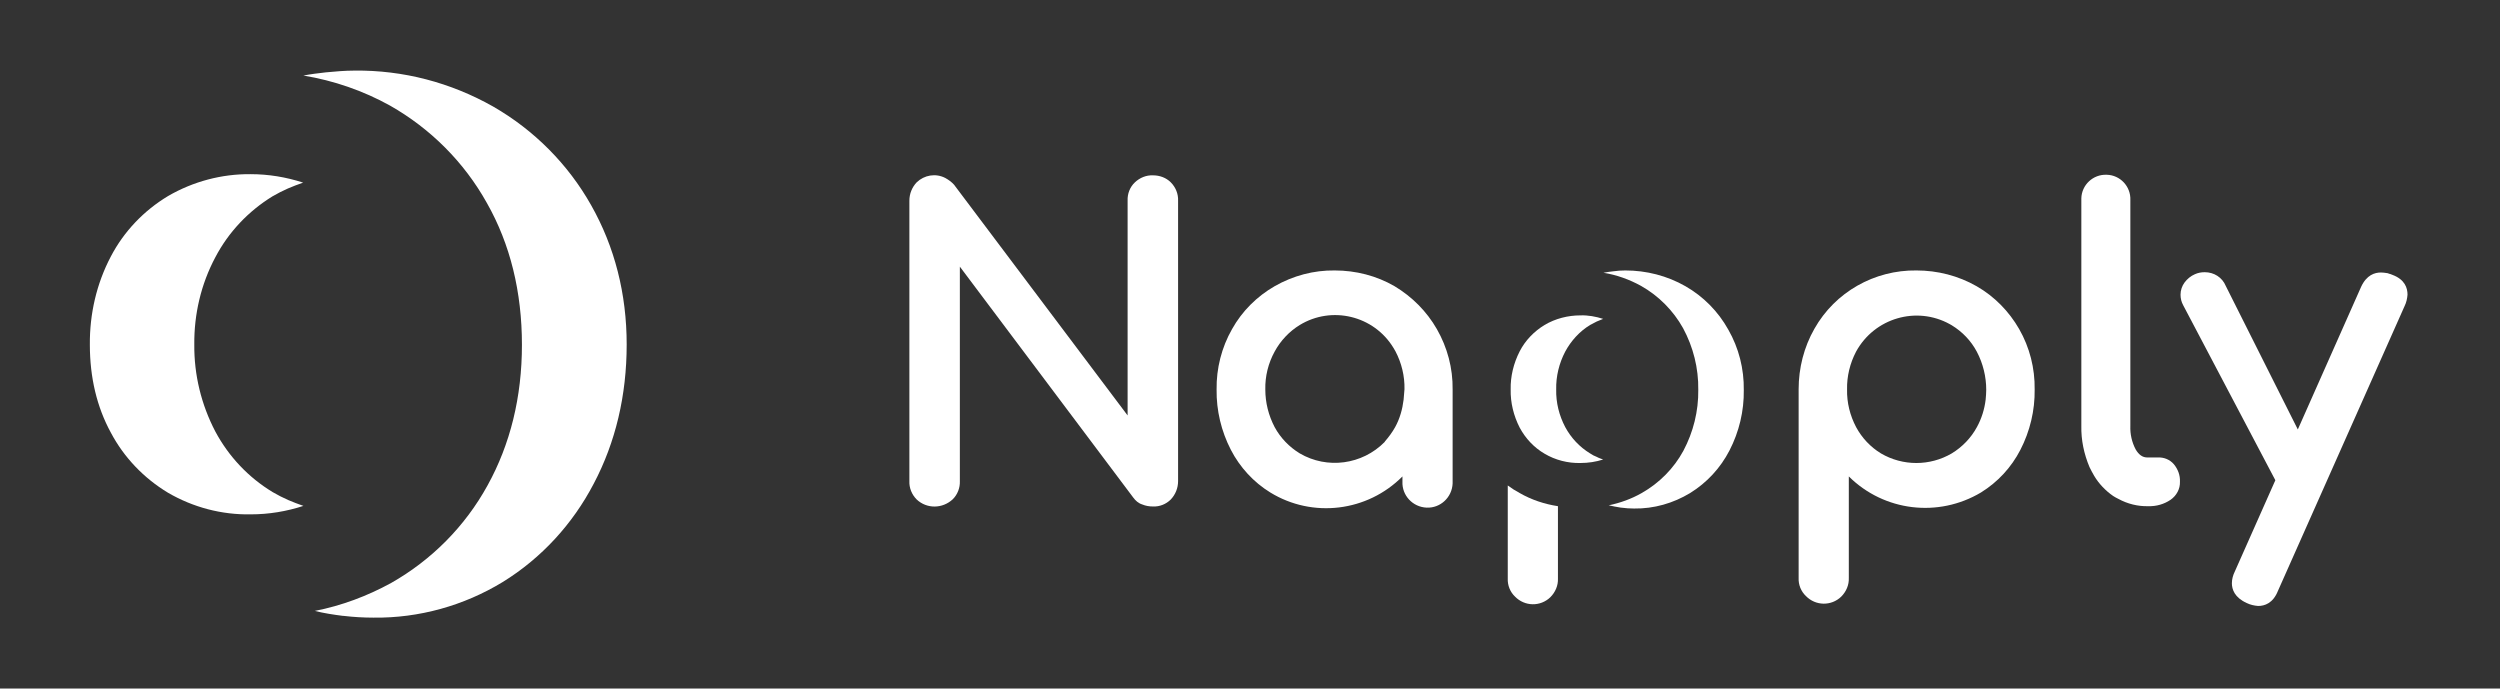 <?xml version="1.0" encoding="utf-8"?>
<!-- Generator: Adobe Illustrator 21.0.2, SVG Export Plug-In . SVG Version: 6.00 Build 0)  -->
<svg version="1.1" id="Calque_1" xmlns="http://www.w3.org/2000/svg" xmlns:xlink="http://www.w3.org/1999/xlink" x="0px" y="0px"
	 viewBox="0 0 856.9 236" style="enable-background:new 0 0 856.9 236;" xml:space="preserve">
<rect x="0" y="0" width="856.9" height="236" fill="#333333" stroke="none"/>
<style type="text/css">
	.st0{fill:#FFFFFF;}
</style>
<title>napply-test</title>
<path class="st0" d="M820,94.2L820,94.2c-0.4-0.2-0.8-0.3-1.2-0.4c-0.2-0.1-0.4-0.2-0.7-0.2c-0.7-0.1-1.3-0.2-2-0.2
	c-2.1,0-4.9,0.8-6.8,4.9l-21.7,48.9L762.9,98c-1.2-2.9-4-4.7-7.2-4.7c-1.2,0-2.3,0.2-3.4,0.7c-1.4,0.6-2.6,1.6-3.5,2.8
	c-0.9,1.2-1.4,2.7-1.4,4.2c0,1.3,0.3,2.5,0.9,3.6l31.6,60L766,195.9c-0.6,1.2-1,2.6-1,4c0,2.1,0.9,4.9,5.1,6.8
	c1.2,0.6,2.6,0.9,3.9,1c2.2,0,5.1-0.9,6.8-5.2l43.4-97.6c0.6-1.2,0.9-2.6,1-3.9C825.2,98.7,824.3,95.8,820,94.2z"/>
<path class="st0" d="M395.2,60.1c-2.3-0.1-4.5,0.8-6.2,2.4c-1.7,1.6-2.6,3.9-2.5,6.3v73.6L327,63.3c-0.8-0.9-1.9-1.7-3-2.3
	c-3.3-1.7-7.2-1-9.8,1.5c-1.6,1.7-2.5,3.9-2.5,6.3v96.1c-0.1,2.3,0.8,4.6,2.5,6.3c3.5,3.3,8.9,3.2,12.4-0.1c1.6-1.6,2.5-3.9,2.4-6.2
	V91.4l59.4,79.1c0.8,1.1,1.8,2,3.1,2.4c1.2,0.5,2.4,0.7,3.7,0.7c2.3,0.1,4.5-0.8,6.1-2.4c1.6-1.7,2.5-3.9,2.5-6.3V68.8
	c0.1-2.3-0.8-4.6-2.5-6.3C399.7,60.9,397.5,60.1,395.2,60.1z"/>
<path class="st0" d="M478,98.1L478,98.1c-6.2-3.6-13.3-5.4-20.5-5.4c-7.2-0.1-14.3,1.8-20.6,5.4c-6.1,3.5-11.2,8.6-14.6,14.7
	c-3.6,6.3-5.4,13.5-5.3,20.7c-0.1,7.2,1.6,14.3,4.9,20.7c3.1,6,7.8,11.1,13.5,14.6c14.5,8.9,33.3,6.6,45.3-5.5v1.8
	c-0.2,4.7,3.5,8.7,8.3,8.9c4.7,0.2,8.7-3.5,8.9-8.3c0-0.2,0-0.4,0-0.6v-31.6c0.1-7.3-1.8-14.4-5.4-20.7
	C489,106.7,484,101.7,478,98.1z M481.1,137c-0.4,3.3-1.3,6.5-2.9,9.4l0,0c-1,1.8-2.2,3.4-3.5,4.9l-0.1,0.2l0,0
	c-7.7,7.8-19.7,9.4-29.1,3.9c-3.6-2.2-6.6-5.3-8.6-9c-2.1-4-3.2-8.4-3.2-12.9c-0.1-4.5,1-9,3.2-13c2-3.7,5-6.9,8.6-9.1
	c11-6.7,25.4-3.2,32.1,7.8c0.2,0.4,0.5,0.8,0.7,1.2c2.1,4,3.2,8.5,3.1,13C481.3,134.6,481.2,135.8,481.1,137z"/>
<path class="st0" d="M677.5,98.1c-6.3-3.6-13.4-5.4-20.6-5.4c-14.4-0.2-27.9,7.4-35,20c-3.6,6.3-5.4,13.5-5.4,20.7v64.7
	c-0.1,2.3,0.8,4.6,2.5,6.2c3.3,3.4,8.7,3.5,12.1,0.2c1.7-1.7,2.7-4,2.6-6.4v-34.8c12.1,12,30.7,14.2,45.3,5.5
	c5.8-3.6,10.4-8.6,13.5-14.6c3.3-6.4,5-13.5,4.9-20.7c0.1-7.3-1.7-14.4-5.3-20.7C688.6,106.7,683.6,101.6,677.5,98.1z M680.6,137
	c-0.4,3.3-1.4,6.5-3,9.4l0,0c-2,3.7-5,6.8-8.6,9c-7.5,4.4-16.8,4.4-24.3,0c-3.6-2.2-6.5-5.3-8.5-9c-2.1-4-3.2-8.4-3.1-12.9
	c-0.1-4.5,1-9,3.1-13c6.3-11.5,20.7-15.7,32.1-9.4c0.2,0.1,0.5,0.3,0.7,0.4c3.6,2.2,6.6,5.3,8.6,9.1c2.1,4,3.2,8.5,3.2,13
	C680.8,134.7,680.7,135.9,680.6,137z"/>
<path class="st0" d="M739.6,156.8H736c-1.6,0-2.9-0.9-4-2.8c-1.3-2.5-1.9-5.2-1.8-8V68.6c0.2-4.7-3.5-8.6-8.1-8.7
	c-4.7-0.2-8.6,3.5-8.7,8.1c0,0.2,0,0.4,0,0.6V146c-0.1,4.8,0.9,9.6,2.8,14.1c0.5,1,1,2,1.6,3c1.6,2.7,3.9,5.1,6.5,6.9
	c0.6,0.4,1.2,0.7,1.8,1c3.1,1.7,6.7,2.6,10.2,2.5c2.8,0.1,5.5-0.7,7.7-2.2c2-1.4,3.3-3.7,3.2-6.2c0.1-2.2-0.7-4.3-2.1-6
	C743.7,157.5,741.7,156.7,739.6,156.8z"/>
<path class="st0" d="M516.8,166.4v31.9c-0.1,2.3,0.8,4.6,2.5,6.2c3.3,3.4,8.7,3.5,12.1,0.2c1.7-1.7,2.7-4,2.6-6.4v-24.8
	c-4.6-0.7-9.1-2.2-13.1-4.5C519.4,168.2,518,167.3,516.8,166.4z"/>
<path class="st0" d="M577.7,98.1c-6.3-3.6-13.4-5.4-20.6-5.4c-1.4,0-2.8,0.1-4.2,0.3c-1.1,0.1-2.2,0.3-3.3,0.5l0,0
	c4.5,0.7,8.9,2.3,12.9,4.5c6,3.4,11,8.4,14.4,14.5c3.5,6.5,5.3,13.7,5.2,21.1c0.1,7.3-1.7,14.5-5.1,20.9
	c-3.3,6.1-8.3,11.1-14.3,14.5c-3.5,2-7.4,3.4-11.3,4.2l0,0c1.4,0.3,2.8,0.6,4.2,0.8h0.1c1.5,0.2,2.9,0.3,4.4,0.3
	c6.8,0.1,13.4-1.8,19.2-5.3c5.8-3.6,10.4-8.6,13.5-14.6c3.3-6.4,5-13.5,4.9-20.7c0.1-7.3-1.7-14.4-5.3-20.7
	C588.9,106.7,583.8,101.6,577.7,98.1z"/>
<path class="st0" d="M529.4,111.4c-3.6,2.2-6.6,5.3-8.5,9c-2.1,4.1-3.2,8.6-3.1,13.1c-0.1,4.5,1,9,3.1,13.1c2,3.7,4.9,6.8,8.5,8.9
	c3.7,2.2,8,3.3,12.3,3.2c2.7,0,5.3-0.4,7.8-1.2c-0.8-0.3-1.5-0.5-2.2-0.9c-0.8-0.3-1.6-0.7-2.3-1.2c-3.6-2.2-6.5-5.3-8.5-9
	c-2.1-4-3.2-8.4-3.1-12.9c-0.1-4.5,1-9,3.1-13c2-3.7,4.9-6.9,8.5-9.1c0.7-0.4,1.5-0.8,2.3-1.2c0.7-0.3,1.5-0.6,2.2-0.9l0,0
	c-2.5-0.8-5.2-1.3-7.8-1.2C537.4,108.1,533.1,109.2,529.4,111.4z"/>
<path class="st0" d="M169,36.5c-14.5-8.2-30.8-12.5-47.5-12.3c-3.3,0-6.6,0.3-9.8,0.6c-2.6,0.3-5.2,0.6-7.7,1.1l0,0
	c10.4,1.7,20.5,5.2,29.7,10.3c13.9,7.9,25.4,19.4,33.2,33.4c8,14.1,12,30.5,12,48.6c0,17.9-4,34.1-11.8,48.2
	c-7.7,14-19.1,25.5-33,33.4c-8.2,4.5-17,7.8-26.2,9.6l0,0c3.2,0.8,6.5,1.3,9.7,1.7h0.2c3.4,0.4,6.8,0.6,10.2,0.6
	c15.6,0.2,31-4.1,44.3-12.2c13.3-8.2,24-19.9,31.2-33.7c7.5-14.2,11.3-30.3,11.3-47.7s-4.1-33.5-12.2-47.8
	C194.7,56.3,183.1,44.6,169,36.5z"/>
<path class="st0" d="M57.6,67.2c-8.3,5-15.1,12.1-19.6,20.7c-4.9,9.3-7.3,19.7-7.2,30.3c0,11.2,2.4,21.3,7.2,30.1
	c4.5,8.5,11.3,15.6,19.6,20.6c8.6,5,18.4,7.6,28.4,7.4c6.1,0,12.2-1,18-2.9c-1.8-0.6-3.5-1.3-5.2-2c-1.8-0.8-3.6-1.7-5.3-2.7
	c-8.3-5-15.1-12.2-19.7-20.8c-4.8-9.2-7.3-19.4-7.2-29.8c-0.1-10.4,2.3-20.7,7.2-29.9c4.5-8.6,11.3-15.8,19.6-20.9
	c1.7-1,3.5-1.9,5.3-2.7c1.7-0.7,3.4-1.4,5.2-2l0,0c-5.8-1.9-11.9-2.9-18-2.9C76,59.6,66.2,62.2,57.6,67.2z"/>
</svg>
